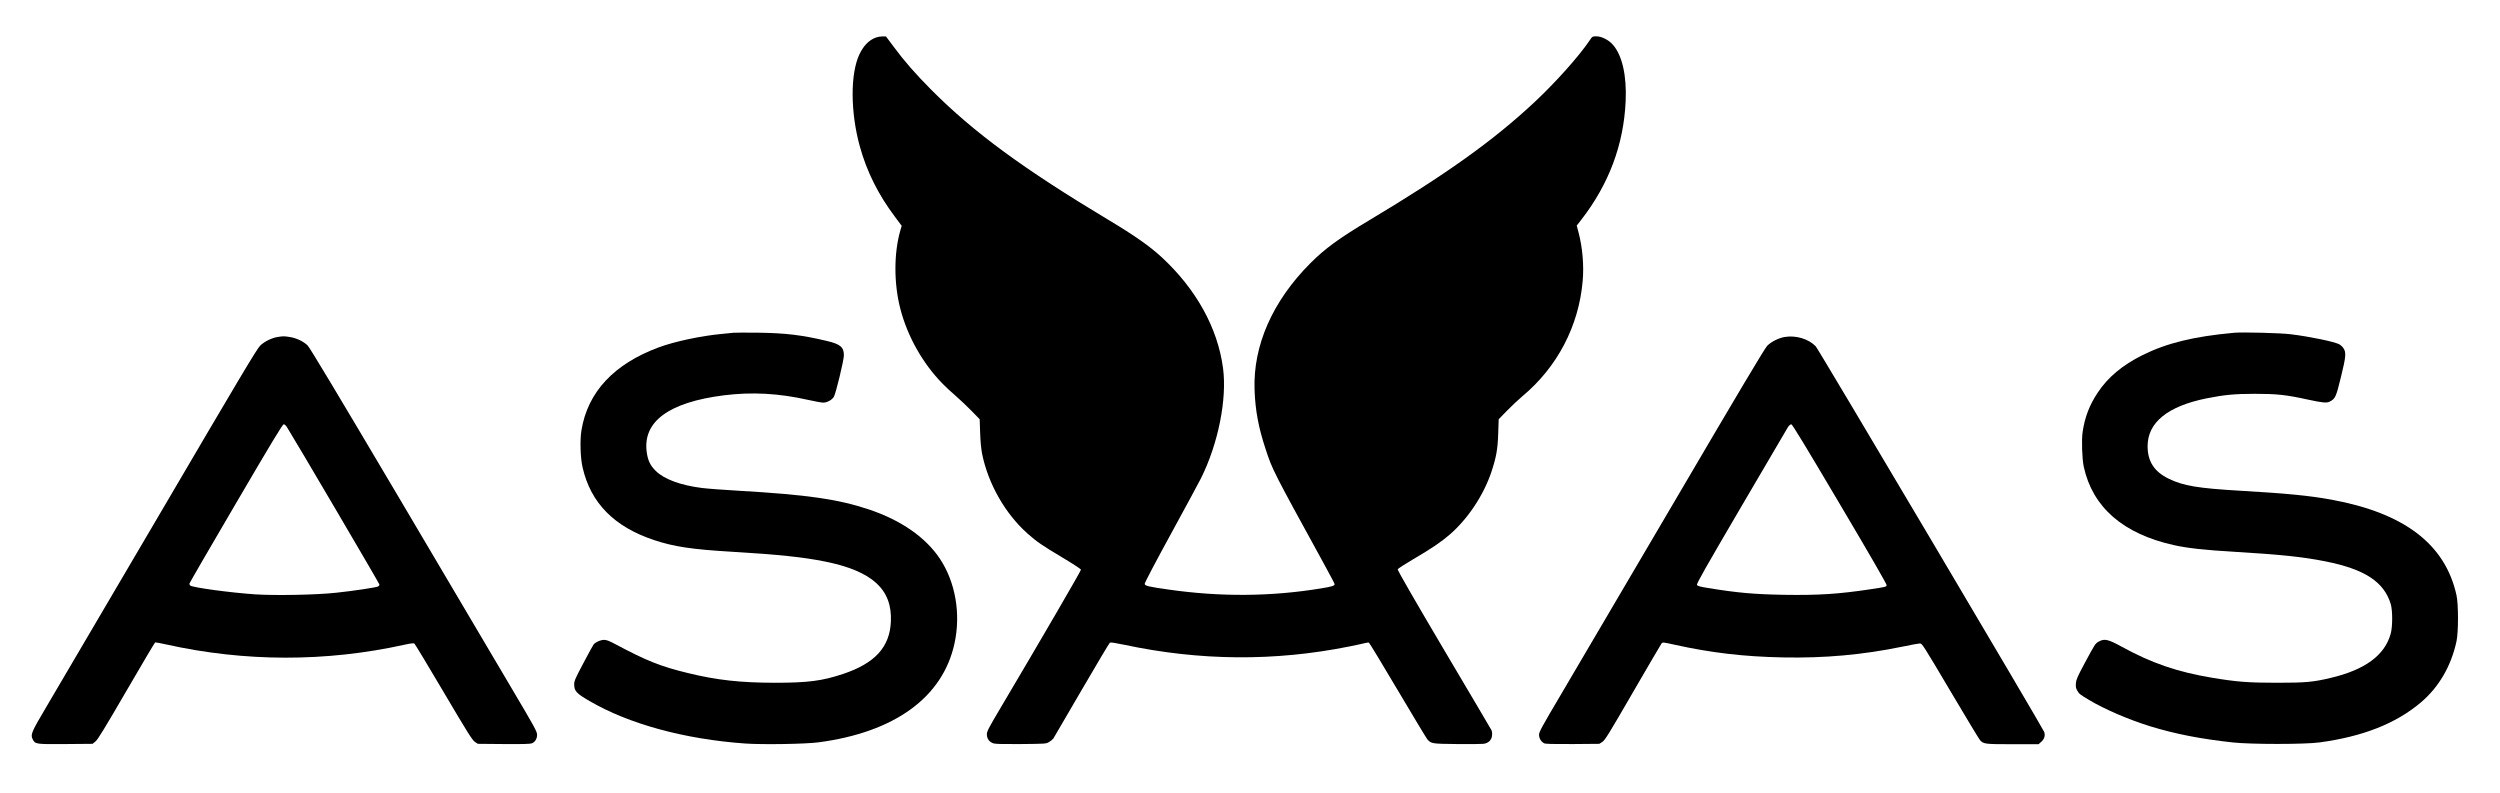 <?xml version="1.0" standalone="no"?>
<!DOCTYPE svg PUBLIC "-//W3C//DTD SVG 20010904//EN"
 "http://www.w3.org/TR/2001/REC-SVG-20010904/DTD/svg10.dtd">
<svg version="1.0" xmlns="http://www.w3.org/2000/svg"
 width="3235pt" height="1026pt" viewBox="0 0 3235 1026"
 preserveAspectRatio="xMidYMid meet">

<g transform="translate(0,1026) scale(0.1,-0.1)"
fill="#000000" stroke="none">
<path d="M11339 9776 c-93 -33 -163 -104 -218 -219 -119 -251 -117 -749 5
-1191 90 -327 240 -626 456 -913 l86 -115 -19 -65 c-83 -293 -83 -682 1 -1007
92 -358 290 -709 547 -971 37 -39 113 -109 168 -156 55 -48 148 -136 206 -195
l106 -109 6 -175 c4 -116 13 -209 26 -275 79 -387 299 -773 586 -1028 124
-110 184 -151 455 -313 129 -77 236 -147 238 -155 2 -13 -512 -897 -1036
-1781 -163 -275 -182 -311 -182 -352 0 -55 34 -101 88 -116 24 -8 147 -10 357
-8 315 3 321 3 360 26 22 13 46 34 55 45 8 12 173 294 366 627 193 332 358
608 366 614 10 6 70 -3 184 -27 979 -209 1949 -217 2916 -22 92 19 184 38 203
44 20 5 42 8 49 5 6 -2 175 -281 375 -619 200 -338 372 -623 383 -635 49 -53
61 -55 383 -58 165 -2 319 0 343 3 62 9 103 48 109 106 3 28 0 56 -7 70 -7 13
-284 484 -617 1045 -381 645 -601 1027 -597 1037 3 9 92 66 197 128 241 141
368 227 479 324 234 203 437 509 538 812 62 188 81 293 87 498 l6 180 111 114
c61 62 149 145 196 184 452 377 730 909 780 1492 18 198 -3 439 -54 628 l-23
88 60 77 c357 461 548 971 573 1534 15 331 -45 593 -166 730 -54 62 -146 108
-214 108 -50 -1 -52 -1 -86 -53 -139 -206 -442 -545 -715 -800 -532 -497
-1138 -930 -2145 -1532 -383 -229 -564 -361 -752 -549 -491 -491 -745 -1068
-724 -1641 9 -263 51 -488 141 -760 90 -276 95 -284 746 -1471 82 -150 149
-276 149 -282 0 -22 -34 -33 -178 -56 -644 -106 -1299 -111 -1969 -15 -267 38
-307 48 -311 74 -2 11 143 287 339 645 188 344 363 668 389 720 224 449 339
1025 286 1426 -69 521 -348 1024 -796 1438 -150 138 -351 280 -674 473 -1120
672 -1754 1138 -2306 1692 -204 205 -351 373 -487 558 l-98 131 -45 1 c-25 0
-61 -6 -81 -13z"/>
<path d="M9490 5954 c-19 -2 -87 -9 -150 -15 -270 -25 -611 -98 -816 -174
-580 -215 -919 -578 -1000 -1073 -21 -126 -14 -359 15 -482 105 -459 410 -768
926 -939 259 -86 488 -120 1010 -151 595 -35 923 -70 1200 -126 614 -124 872
-360 853 -778 -15 -330 -206 -539 -619 -677 -270 -90 -454 -114 -884 -114
-446 1 -747 34 -1120 125 -354 85 -543 161 -943 375 -77 41 -113 55 -144 55
-48 0 -116 -31 -139 -63 -9 -12 -68 -121 -132 -242 -102 -192 -117 -227 -117
-268 0 -90 27 -119 205 -222 508 -295 1228 -491 2008 -546 228 -16 779 -7 947
15 987 130 1609 582 1761 1279 84 382 13 793 -188 1096 -186 279 -504 500
-920 639 -399 133 -792 190 -1688 242 -192 11 -406 27 -475 36 -274 35 -486
113 -594 220 -71 69 -102 134 -117 241 -56 397 285 648 1001 738 361 45 709
26 1089 -60 85 -19 172 -35 194 -35 49 0 112 34 137 75 25 40 130 474 130 537
0 106 -46 145 -220 186 -323 77 -533 102 -890 107 -157 2 -301 1 -320 -1z"/>
<path d="M28910 5954 c-518 -47 -869 -132 -1185 -289 -261 -130 -448 -286
-580 -485 -107 -160 -168 -319 -196 -511 -15 -103 -7 -348 15 -449 114 -524
509 -868 1166 -1014 175 -39 399 -64 780 -86 601 -36 892 -66 1185 -125 505
-101 754 -264 841 -551 25 -82 25 -292 0 -383 -77 -281 -333 -469 -781 -574
-223 -53 -322 -62 -690 -62 -373 0 -524 12 -841 65 -449 75 -784 190 -1164
399 -181 99 -228 110 -300 70 -48 -27 -46 -24 -186 -284 -92 -172 -108 -208
-112 -257 -3 -47 0 -64 18 -95 25 -43 32 -48 155 -122 200 -120 516 -255 791
-340 323 -99 652 -163 1064 -208 235 -26 934 -26 1125 0 560 76 985 243 1308
515 235 198 394 470 464 793 26 120 26 478 0 597 -145 659 -673 1063 -1617
1236 -283 52 -578 81 -1185 116 -544 32 -733 63 -921 155 -188 91 -274 224
-274 421 0 307 259 517 762 619 230 46 366 59 628 59 282 0 404 -13 685 -75
196 -42 242 -46 283 -25 71 37 81 59 144 318 66 268 70 320 29 377 -12 17 -36
38 -53 47 -65 33 -386 100 -628 129 -129 16 -620 29 -730 19z"/>
<path d="M3590 5899 c-76 -13 -166 -57 -222 -110 -40 -36 -266 -416 -1321
-2214 -700 -1193 -1354 -2305 -1452 -2470 -190 -321 -203 -351 -171 -413 32
-62 39 -63 425 -60 l349 3 38 31 c29 23 120 172 400 654 200 344 367 626 372
628 5 1 69 -11 143 -27 1017 -227 2068 -228 3081 -4 89 19 121 23 131 14 8 -6
178 -288 378 -627 311 -527 370 -620 403 -643 l39 -26 336 -3 c239 -2 343 1
363 9 42 17 68 60 68 111 0 41 -30 96 -328 599 -180 305 -838 1418 -1462 2474
-792 1338 -1148 1932 -1178 1963 -52 53 -145 98 -232 111 -74 12 -84 12 -160
0z m123 -1166 c110 -175 1197 -2025 1197 -2037 0 -8 -8 -20 -18 -25 -25 -13
-315 -57 -542 -81 -252 -28 -790 -38 -1047 -21 -325 22 -809 88 -841 114 -7 5
-12 18 -10 27 2 9 272 476 602 1038 454 776 603 1022 617 1022 11 0 29 -16 42
-37z"/>
<path d="M23091 5899 c-76 -13 -172 -62 -223 -113 -31 -31 -370 -600 -1222
-2052 -649 -1105 -1304 -2218 -1455 -2474 -240 -406 -275 -470 -276 -507 0
-46 26 -90 66 -111 18 -9 108 -11 370 -10 l345 3 40 26 c34 23 87 110 394 640
195 337 362 621 370 632 15 18 20 18 175 -17 466 -103 891 -153 1395 -163 540
-11 1035 34 1545 139 110 23 213 42 229 42 27 1 44 -25 392 -613 200 -338 373
-625 386 -639 46 -50 62 -52 422 -52 l335 0 35 31 c40 35 54 82 38 128 -18 51
-2922 4954 -2956 4989 -92 97 -259 147 -405 121z m717 -2163 c383 -647 610
-1040 606 -1050 -8 -20 -11 -21 -204 -50 -413 -63 -681 -80 -1120 -73 -395 7
-599 25 -988 88 -104 17 -135 26 -143 40 -8 15 102 208 572 1011 319 546 592
1010 605 1031 14 20 32 37 43 37 13 0 173 -263 629 -1034z"/>
</g>
</svg>
